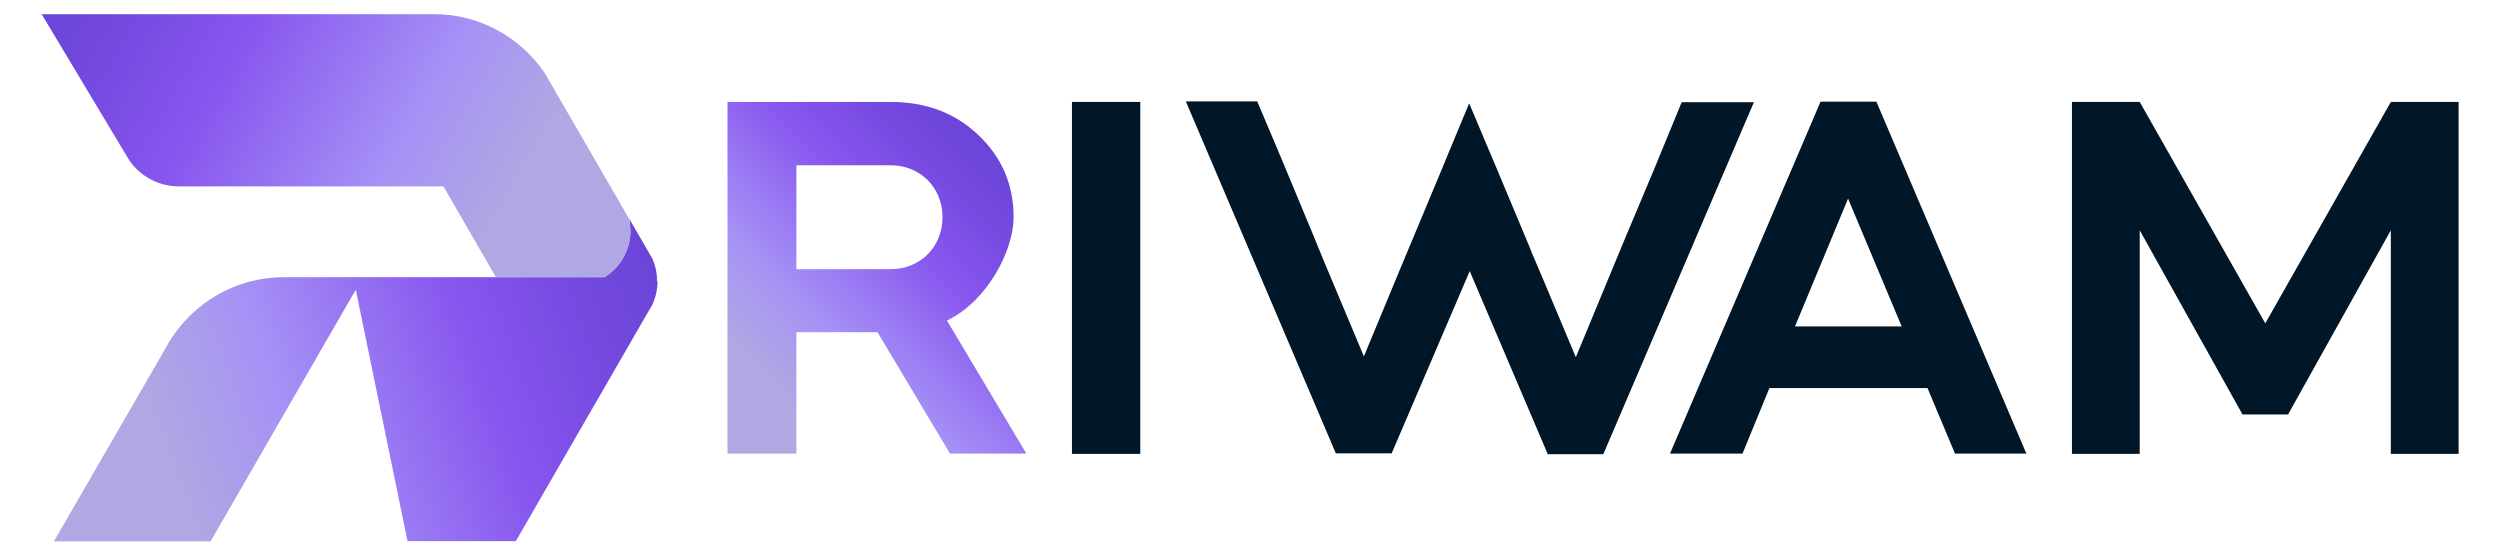 <?xml version="1.0" encoding="UTF-8"?>
<svg id="Layer_1" xmlns="http://www.w3.org/2000/svg" version="1.1" xmlns:xlink="http://www.w3.org/1999/xlink" viewBox="0 0 900 200">
  <!-- Generator: Adobe Illustrator 29.4.0, SVG Export Plug-In . SVG Version: 2.1.0 Build 152)  -->
  <defs>
    <style>
      .st0 {
        fill: url(#linear-gradient2);
      }

      .st1 {
        fill: url(#linear-gradient1);
      }

      .st2 {
        fill: #011626;
      }

      .st3 {
        fill: url(#linear-gradient);
      }
    </style>
    <linearGradient id="linear-gradient" x1="241.2" y1="110.3" x2="18.2" y2="191.5" gradientUnits="userSpaceOnUse">
      <stop offset="0" stop-color="#6c44d8"/>
      <stop offset=".1" stop-color="#7248dd"/>
      <stop offset=".3" stop-color="#8756ee"/>
      <stop offset=".6" stop-color="#a691f6"/>
      <stop offset=".8" stop-color="#b0a8e2"/>
    </linearGradient>
    <linearGradient id="linear-gradient1" x1="26.3" y1="-14.4" x2="221.2" y2="98.1" xlink:href="#linear-gradient"/>
    <linearGradient id="linear-gradient2" x1="359.7" y1="56" x2="257.2" y2="158.6" gradientUnits="userSpaceOnUse">
      <stop offset="0" stop-color="#6c44d8"/>
      <stop offset=".1" stop-color="#7248dd"/>
      <stop offset=".3" stop-color="#8756ee"/>
      <stop offset=".6" stop-color="#a691f6"/>
      <stop offset=".8" stop-color="#b0a8e2"/>
    </linearGradient>
  </defs>
  <g id="Logo_R">
    <path id="Down" class="st3" d="M236.7,101.2c0,3.1-.7,6-1.9,8.6,0,0,0,0,0,0l-1.6,2.7-47.5,82.3h-39l-3.7-18-14.2-69-.7-3.5-1.3,2.2-49.5,85.8-1.5,2.6H19.4l40.3-69.7,1.1-2c8.6-14.1,23.9-23.4,41.3-23.4h115.5c5.3-3.3,8.9-9,9.3-15.7,0-.4,0-.9,0-1.3,0-1.4-.1-2.7-.4-4.1l6.1,10.5s0,0,0,0l2.3,4c.9,2,1.4,4.2,1.6,6.5,0,.5,0,1,0,1.5Z"/>
    <path class="st1" d="M227,82.8c0,.4,0,.9,0,1.3-.4,6.6-4,12.3-9.3,15.6h-39.2l-.2-.3-18.3-31.7-.4-.6h-95.2c-7.4,0-13.9-3.7-17.8-9.3l-1.4-2.3L15,5.1h141.3c16.4,0,30.9,8.3,39.7,21l4.1,7.1,20.1,34.7,6.3,10.9c.3,1.3.4,2.7.4,4.1Z"/>
  </g>
  <g id="RIWAM">
    <path class="st0" d="M320.6,36.7c12.7,0,23.2,3.9,31.6,11.9,8.4,8,12.7,17.7,12.7,29.6s-9.4,30.2-24,37.2l28.6,47.9h-27.5l-26.1-43.7h-29.2v43.7h-24.8V36.7h58.7ZM286.7,59.5v37.4h33.9c10.7,0,18.7-8,18.7-18.7s-8-18.7-18.7-18.7h-33.9Z"/>
    <path class="st2" d="M385.9,163.3V36.7h24.6v126.7h-24.6Z"/>
    <path class="st2" d="M601.2,163.3l54.2-126.7h20.1l54,126.7h-25.7l-9.9-23.6h-56.9l-9.7,23.6h-25.9ZM665.3,71.5l-19.1,46h38.4l-19.3-46Z"/>
    <path class="st2" d="M605.4,36.8l-9.7,23.6h0l-11.8,28.1-2.4,5.8-14.2,34.3h0s-11.5-27.4-11.5-27.4l-4.3-10.1-.7-1.8-2.8-6.7h0l-9.3-22.2h0l-3.3-7.8-6.5-15.4-8.9,21.4-.6,1.5-15.5,37.1-12.9,31.1-14.6-34.8-1.1-2.7-3.5-8.5h0l-10.7-25.7-8.5-20.1h-25.7l54,126.7h20.1l28.1-65.6,28.1,65.9h20l54.2-126.7h-25.9Z"/>
    <path class="st2" d="M745.9,163.3V36.7h24.4l45.2,79.7,45.2-79.7h24.4v126.7h-24.4v-80.5l-37,66.3h-16.4l-37-66.3v80.5h-24.4Z"/>
  </g>
</svg>